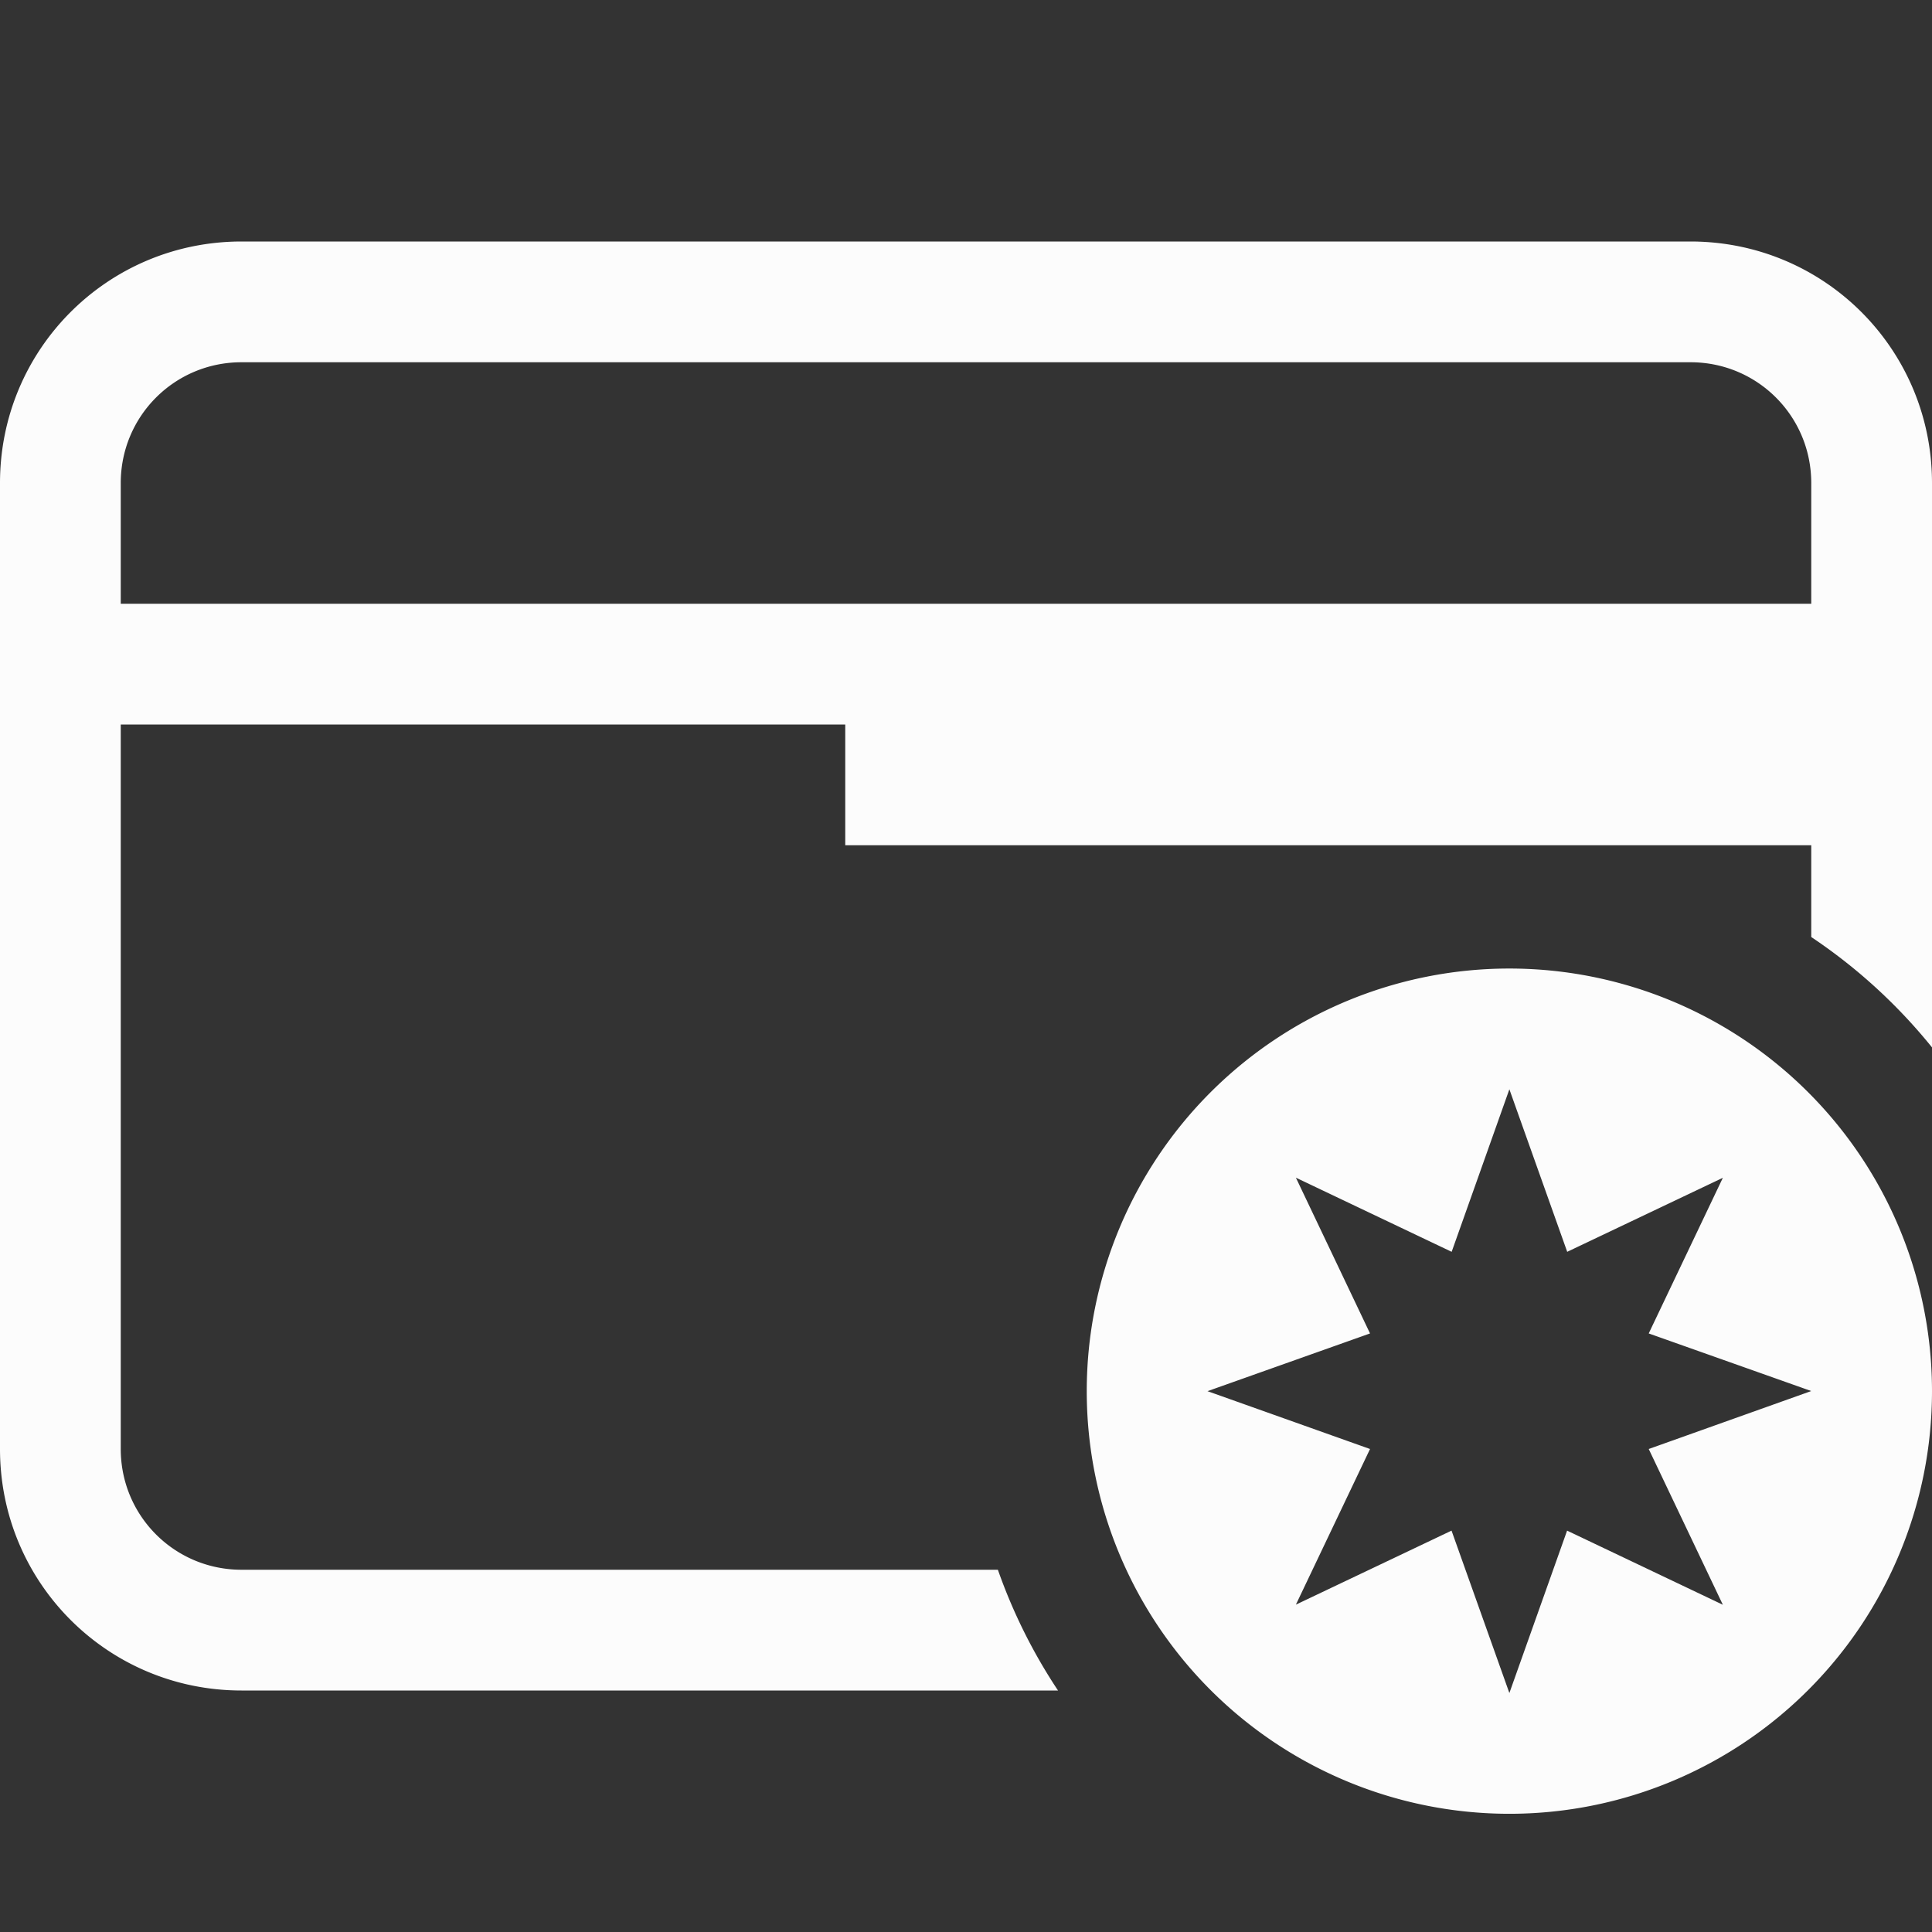 <?xml version='1.0' encoding='ASCII'?>
<svg xmlns="http://www.w3.org/2000/svg" viewBox="0 0 16 16">
<rect x="0" y="0" width="16" height="16" fill="#333333" stroke="none"/>
<defs><style id="current-color-scheme" type="text/css">.ColorScheme-Text{color:#fcfcfc; fill:currentColor;}</style></defs><path fill="currentColor" d="M2 2C.892 2 0 2.892 0 4v8c0 1.108.892 2 2 2h6.762a4.5 4.5 0 0 1-.498-1H2c-.554 0-1-.446-1-1V6h6v1h8v.76a4.5 4.5 0 0 1 1 .914V4c0-1.108-.892-2-2-2zm0 1h12c.554 0 1 .446 1 1v1H1V4c0-.554.446-1 1-1" class="ColorScheme-Text" style="fill:currentColor"/>
<path fill="currentColor" d="M12.5 8.021a3.5 3.5 0 0 0-3.5 3.5 3.5 3.5 0 0 0 3.5 3.5 3.5 3.5 0 0 0 3.5-3.5 3.5 3.5 0 0 0-3.5-3.5m0 1 .479 1.346 1.289-.613-.614 1.289L15 11.52l-1.346.48.614 1.29-1.29-.614-.478 1.345-.479-1.345-1.289.613.614-1.289L10 11.521l1.346-.478-.614-1.29 1.29.614z" class="ColorScheme-Text" style="fill:currentColor"/>
</svg>
